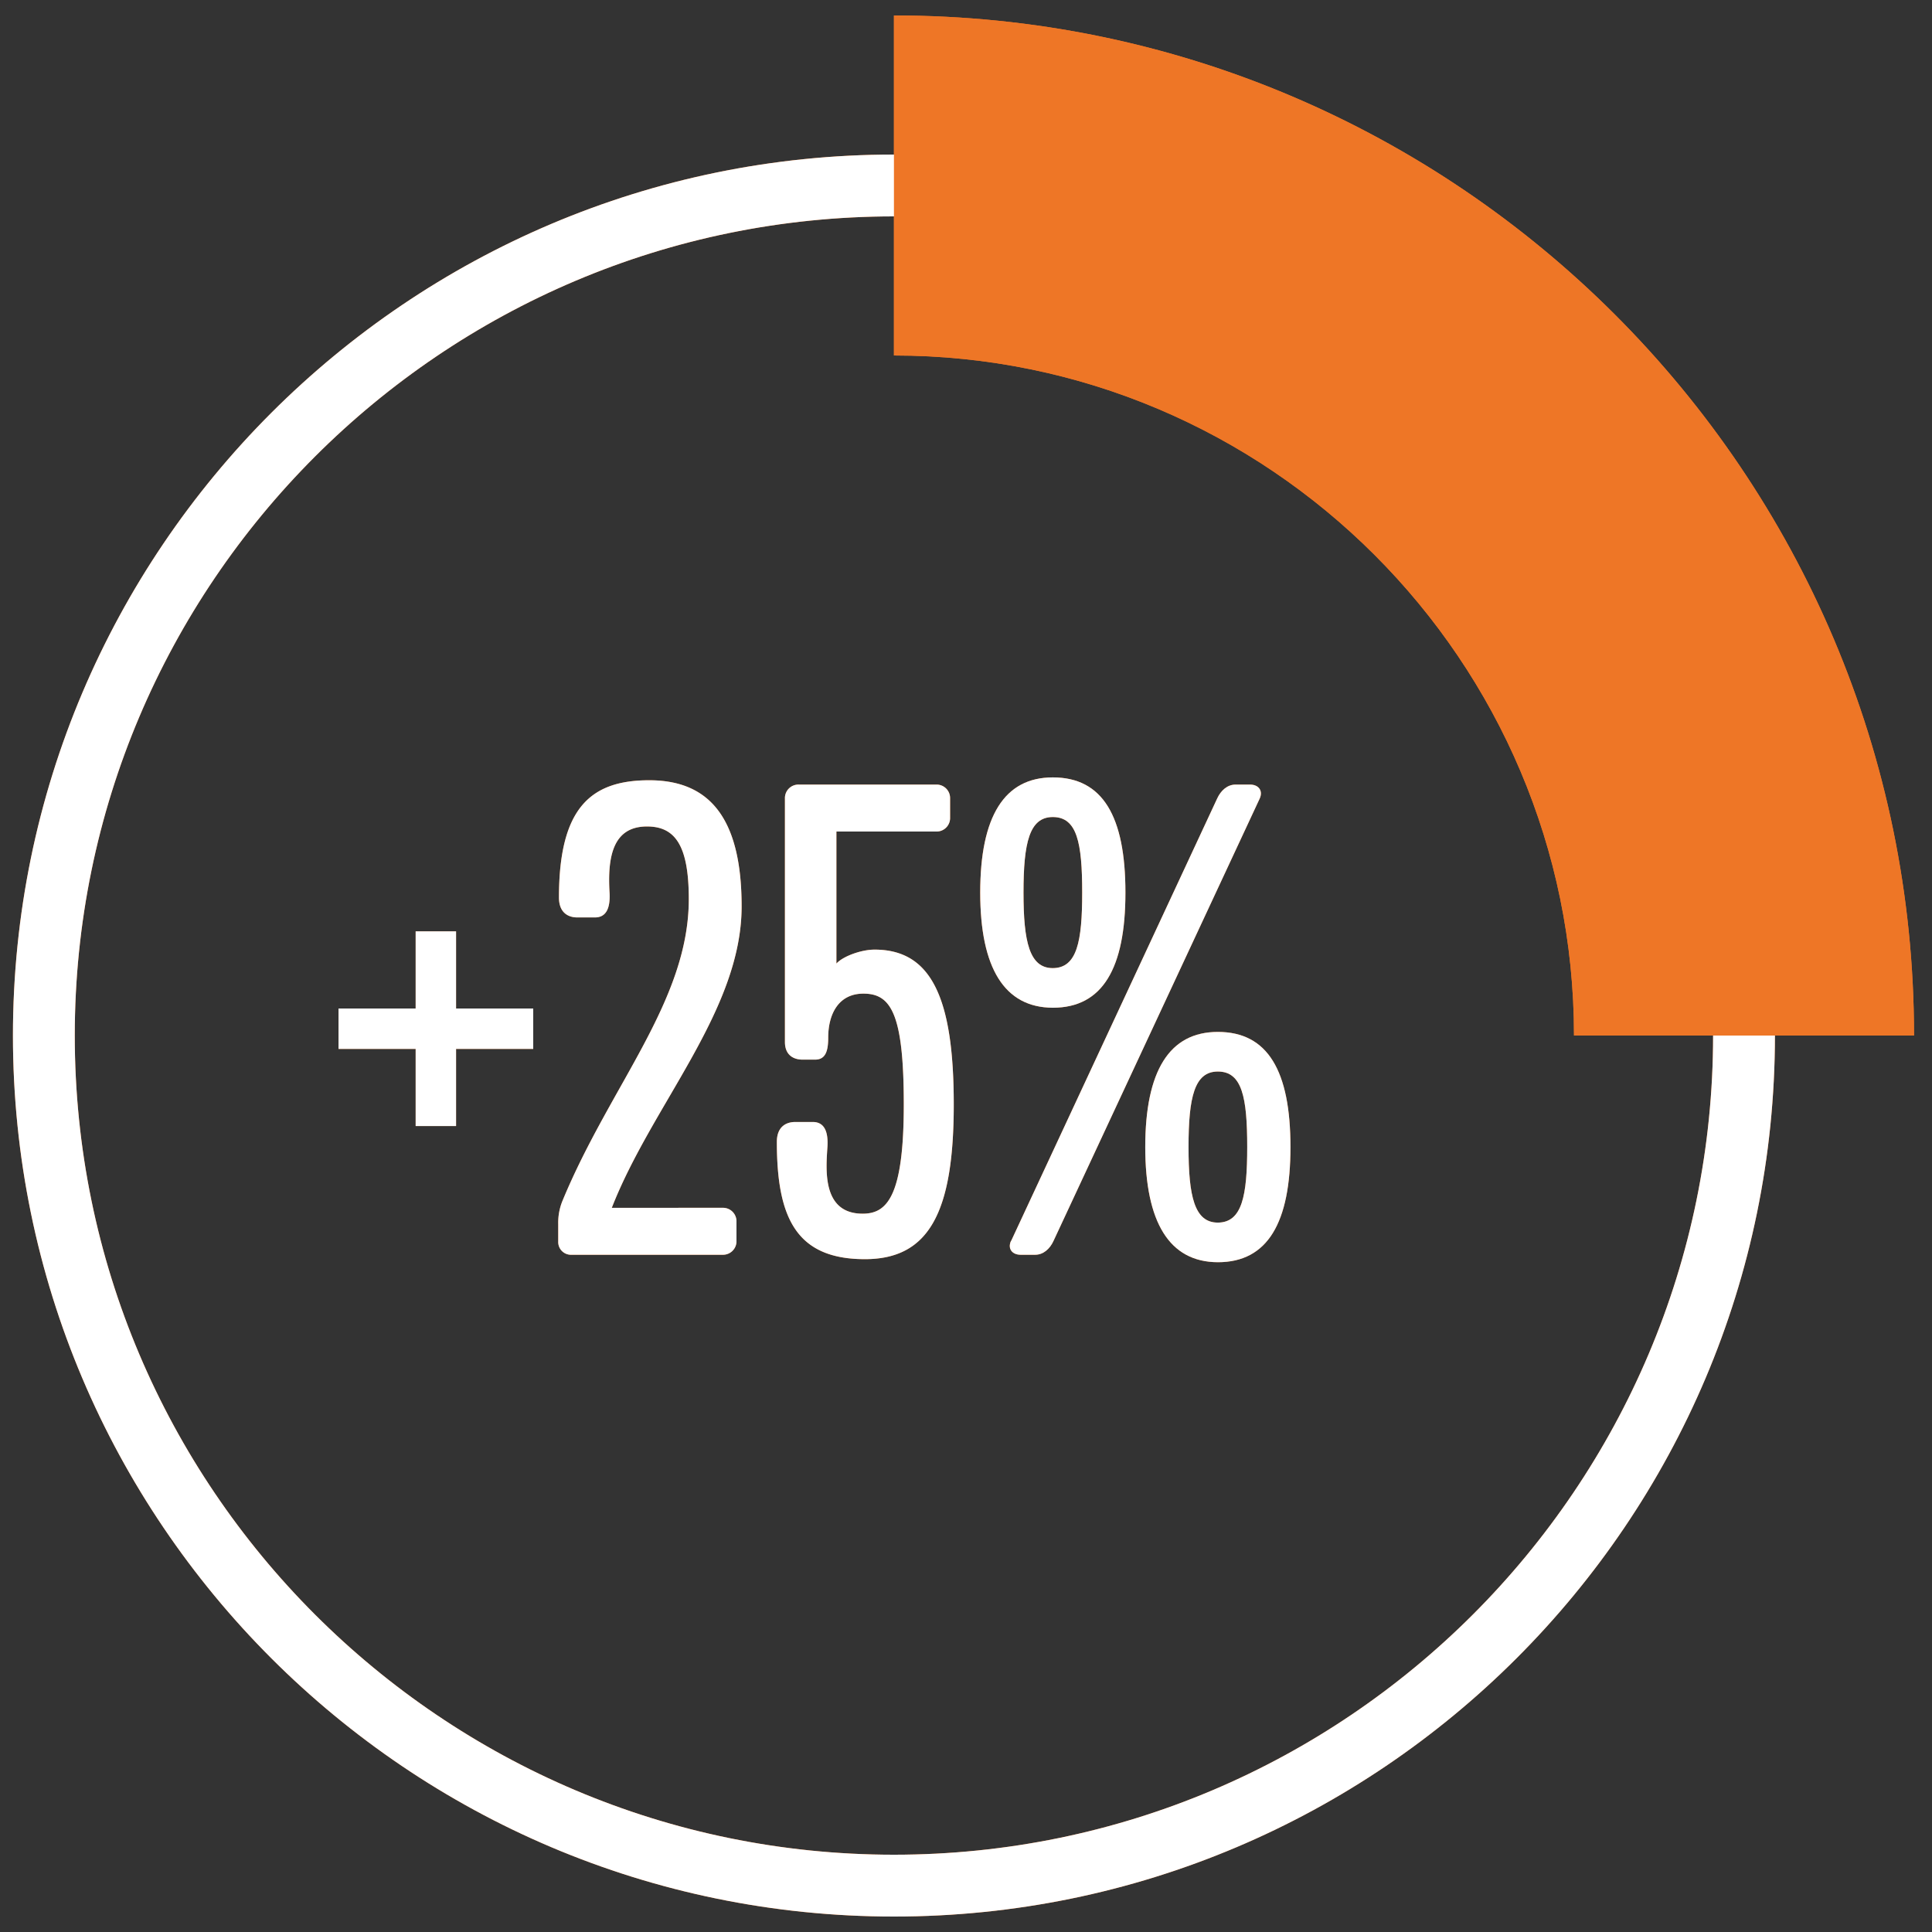 <svg id="Calque_1" data-name="Calque 1" xmlns="http://www.w3.org/2000/svg" viewBox="0 0 500 500"><rect x="0" y="0" width="500" height="500" fill="#333333" stroke="none"/><defs><style>.cls-1{fill:#ee7626;}.cls-2{fill:#fff;}</style></defs><title>icon-porcentage-combles-orange</title><path class="cls-1" d="M187,312.58a3.49,3.49,0,0,1,3.6,3.6v4.94a3.49,3.49,0,0,1-3.6,3.61h-39.1a3.29,3.29,0,0,1-3.43-3.42v-4.56a14.85,14.85,0,0,1,1.14-6.07c12.34-29.8,32.65-51.63,32.65-78,0-14-3.61-18.79-10.82-18.79-8.92,0-10.25,8-9.68,17.27.19,4-.95,6.27-3.79,6.27h-4.56c-2.47,0-4.75-1.33-4.75-5.13,0-23.16,8.17-30.37,23.35-30.37,15.38,0,23.92,9.5,23.92,32.65,0,27-23.16,51.25-33.6,78Z"/><path class="cls-1" d="M206.78,203.05h35.5a3.49,3.49,0,0,1,3.6,3.61v4.93a3.49,3.49,0,0,1-3.6,3.61H216.46v34.17c1.71-1.9,6.45-3.61,9.87-3.61,14.62,0,20.5,12.34,20.5,40.05s-6.26,40.06-23,40.06c-17.84,0-22.78-10.82-22.78-30.37,0-3.8,2.28-5.13,4.75-5.13h4.56c2.84,0,4,2.28,3.79,6.26-.38,5.89-1.52,17.47,9.11,17.47,6.27,0,10.64-4.37,10.64-28.29,0-23.72-3.43-28.66-10.45-28.66-6.45,0-9.11,5.31-9.11,11.39,0,3.61-.76,5.69-3.41,5.69h-3.23c-2.28,0-4.56-1.13-4.56-4.55v-63A3.49,3.49,0,0,1,206.78,203.05Z"/><path class="cls-1" d="M253.68,231c0-19.75,6.26-29.81,18.79-29.81,12.91,0,18.79,10.06,18.79,29.81,0,19.55-5.88,29.8-18.79,29.8C259.94,260.76,253.68,250.51,253.68,231Zm8,90.16L315,206.66c.95-2.09,2.65-3.61,4.75-3.61h3.8c2.08,0,3.41,1.52,2.46,3.61L272.66,321.12c-.94,2.09-2.66,3.61-4.74,3.61h-3.8C262,324.73,260.7,323.21,261.65,321.12ZM280.07,231c0-12.91-1.33-19.55-7.6-19.55-6.07,0-7.59,6.64-7.59,19.55,0,12.71,1.52,19.55,7.59,19.55C278.74,250.51,280.07,243.67,280.07,231Zm16.32,65.86c0-19.74,6.26-29.8,18.79-29.8,12.91,0,18.79,10.06,18.79,29.8,0,19.55-5.88,29.8-18.79,29.8C302.65,326.62,296.39,316.37,296.39,296.82Zm26.39,0c0-12.91-1.34-19.55-7.6-19.55-6.07,0-7.59,6.64-7.59,19.55,0,12.72,1.52,19.55,7.59,19.55C321.44,316.37,322.78,309.54,322.78,296.82Z"/><rect class="cls-1" x="87.61" y="261" width="50.39" height="10.46"/><rect class="cls-1" x="107.57" y="241.03" width="10.46" height="50.39"/><path class="cls-1" d="M231.35,496c-125.72,0-228-102.28-228-228s102.28-228,228-228,228,102.28,228,228S357.07,496,231.35,496Zm0-440c-116.9,0-212,95.1-212,212s95.1,212,212,212,212-95.1,212-212S348.25,56,231.35,56Z"/><path class="cls-1" d="M495.35,268h-88c0-97.05-79-176-176-176V4C376.92,4,495.35,122.43,495.35,268Z"/><path class="cls-2" d="M187,312.58a3.49,3.49,0,0,1,3.6,3.6v4.94a3.49,3.49,0,0,1-3.6,3.61h-39.1a3.29,3.29,0,0,1-3.43-3.42v-4.56a14.85,14.85,0,0,1,1.14-6.07c12.34-29.8,32.65-51.63,32.65-78,0-14-3.61-18.79-10.82-18.79-8.92,0-10.25,8-9.68,17.27.19,4-.95,6.27-3.79,6.27h-4.56c-2.47,0-4.75-1.33-4.75-5.13,0-23.16,8.17-30.37,23.35-30.37,15.38,0,23.92,9.5,23.92,32.65,0,27-23.16,51.25-33.6,78Z"/><path class="cls-2" d="M206.78,203.05h35.5a3.49,3.49,0,0,1,3.6,3.61v4.93a3.49,3.49,0,0,1-3.6,3.61H216.46v34.17c1.71-1.9,6.45-3.61,9.87-3.61,14.62,0,20.5,12.34,20.5,40.05s-6.26,40.06-23,40.06c-17.84,0-22.78-10.82-22.78-30.37,0-3.8,2.28-5.13,4.75-5.13h4.56c2.84,0,4,2.28,3.79,6.26-.38,5.89-1.52,17.47,9.11,17.47,6.27,0,10.64-4.37,10.64-28.29,0-23.72-3.43-28.66-10.45-28.66-6.45,0-9.11,5.31-9.11,11.39,0,3.61-.76,5.69-3.41,5.69h-3.23c-2.28,0-4.56-1.13-4.56-4.55v-63A3.49,3.49,0,0,1,206.78,203.05Z"/><path class="cls-2" d="M253.68,231c0-19.75,6.26-29.81,18.79-29.81,12.91,0,18.79,10.06,18.79,29.81,0,19.55-5.88,29.8-18.79,29.8C259.94,260.76,253.68,250.51,253.68,231Zm8,90.16L315,206.66c.95-2.09,2.65-3.61,4.75-3.61h3.8c2.08,0,3.41,1.52,2.46,3.61L272.66,321.12c-.94,2.09-2.66,3.61-4.74,3.61h-3.8C262,324.73,260.7,323.21,261.65,321.12ZM280.07,231c0-12.91-1.33-19.55-7.6-19.55-6.07,0-7.59,6.64-7.59,19.55,0,12.71,1.52,19.55,7.59,19.55C278.74,250.51,280.07,243.67,280.07,231Zm16.32,65.86c0-19.74,6.26-29.8,18.79-29.8,12.91,0,18.79,10.06,18.79,29.8,0,19.55-5.88,29.8-18.79,29.8C302.65,326.62,296.39,316.37,296.39,296.82Zm26.39,0c0-12.91-1.34-19.55-7.6-19.55-6.07,0-7.59,6.64-7.59,19.55,0,12.72,1.52,19.55,7.59,19.55C321.44,316.37,322.78,309.54,322.78,296.82Z"/><rect class="cls-2" x="87.61" y="261" width="50.39" height="10.46"/><rect class="cls-2" x="107.57" y="241.03" width="10.46" height="50.39"/><path class="cls-2" d="M231.35,496c-125.72,0-228-102.28-228-228s102.28-228,228-228,228,102.28,228,228S357.07,496,231.35,496Zm0-440c-116.9,0-212,95.1-212,212s95.1,212,212,212,212-95.1,212-212S348.25,56,231.35,56Z"/><path class="cls-1" d="M495.35,268h-88c0-97.05-79-176-176-176V4C376.92,4,495.35,122.43,495.35,268Z"/></svg>